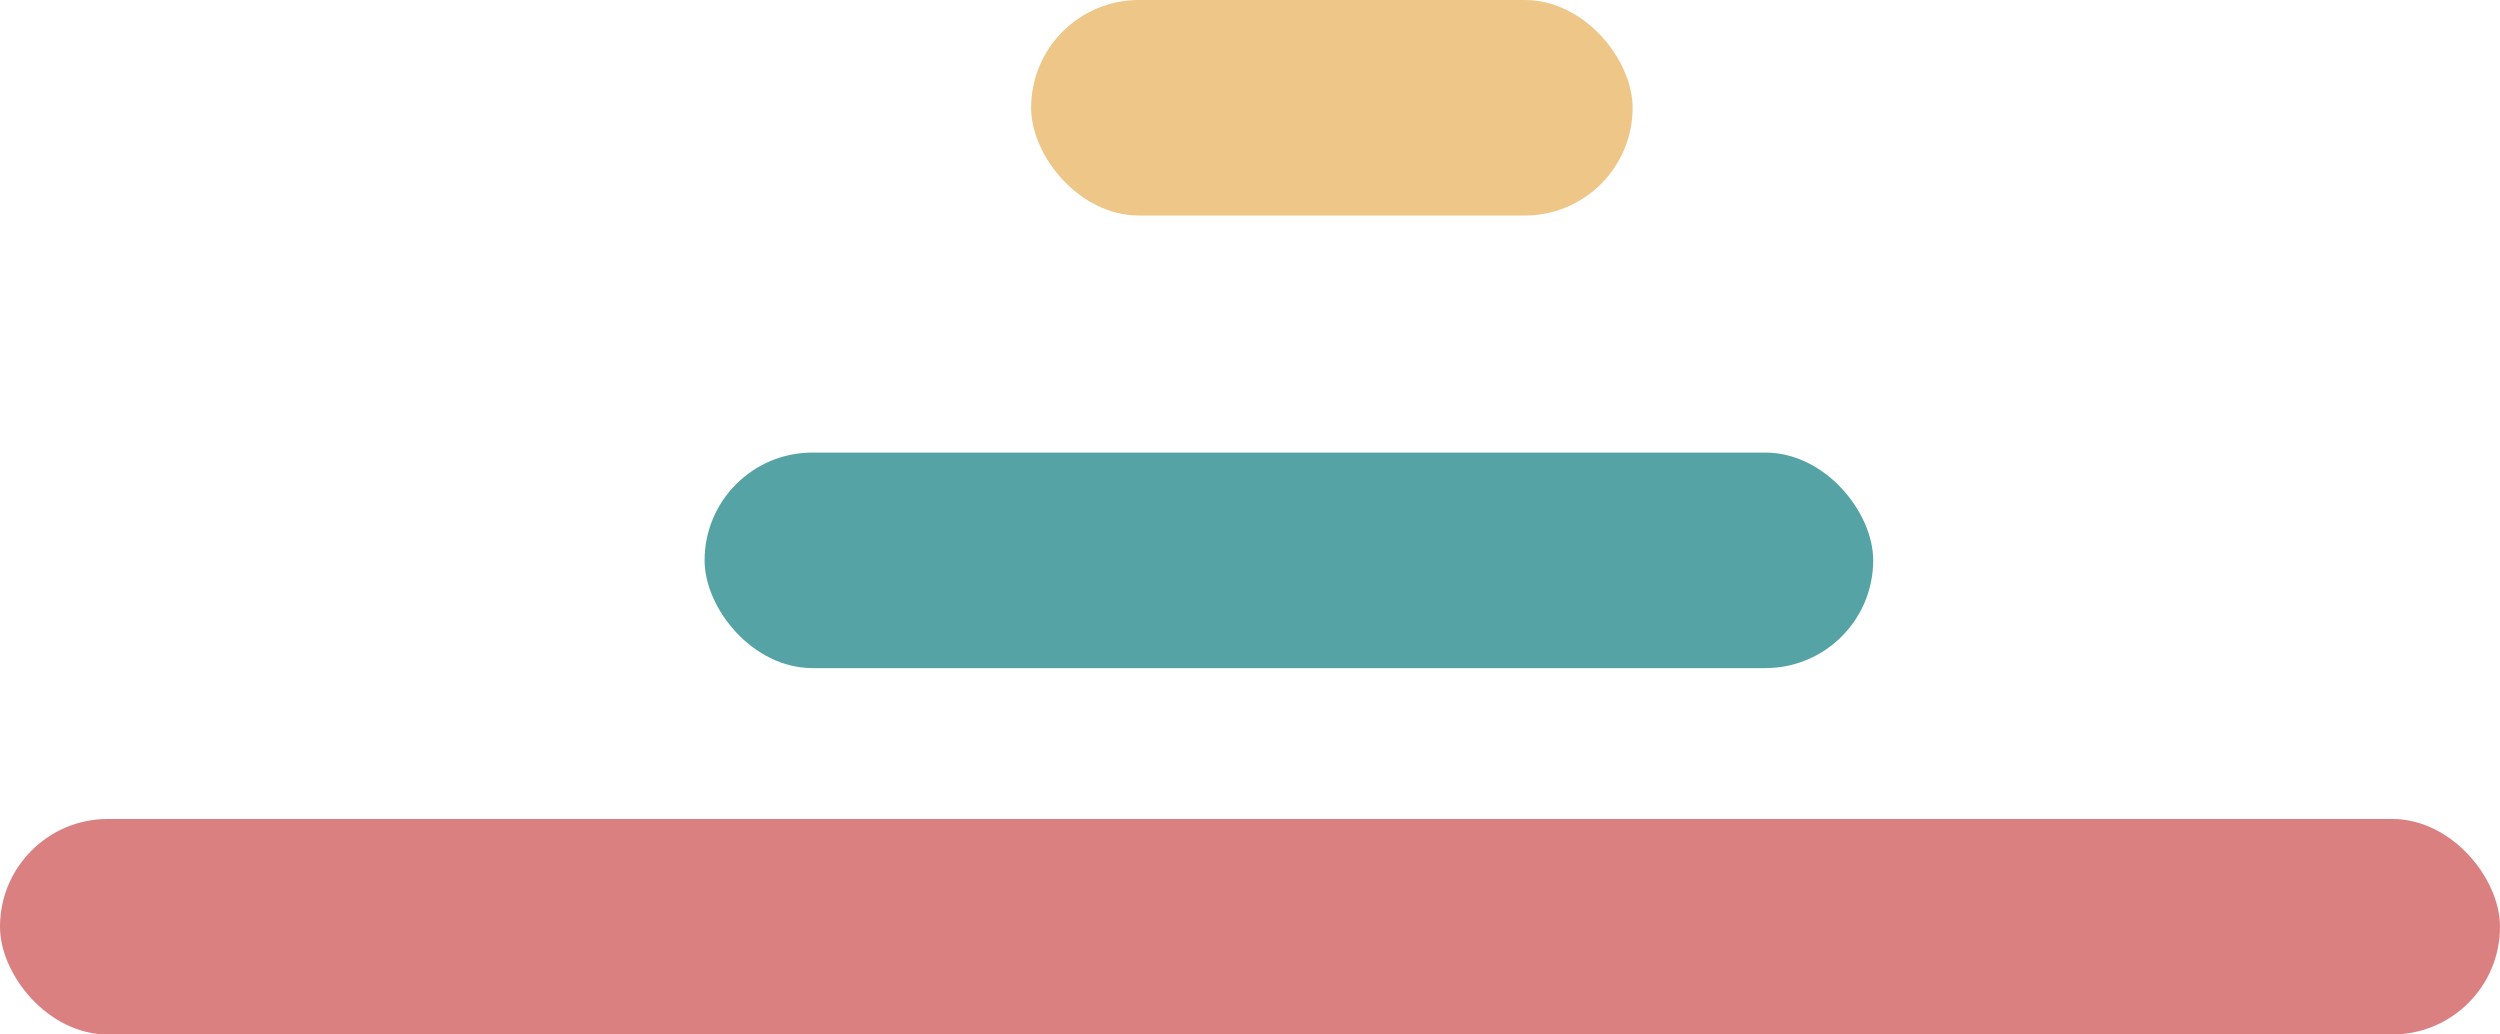 <svg width="116" height="48" viewBox="0 0 116 48" fill="none" xmlns="http://www.w3.org/2000/svg">
<rect x="116" y="48" width="116" height="10" rx="5" transform="rotate(-180 116 48)" fill="#B70304" fill-opacity="0.5"/>
<rect x="86.916" y="31" width="54.223" height="10" rx="5" transform="rotate(-180 86.916 31)" fill="#56A3A6"/>
<rect x="75.753" y="10" width="27.909" height="10" rx="5" transform="rotate(-180 75.753 10)" fill="#DE8F11" fill-opacity="0.5"/>
</svg>
